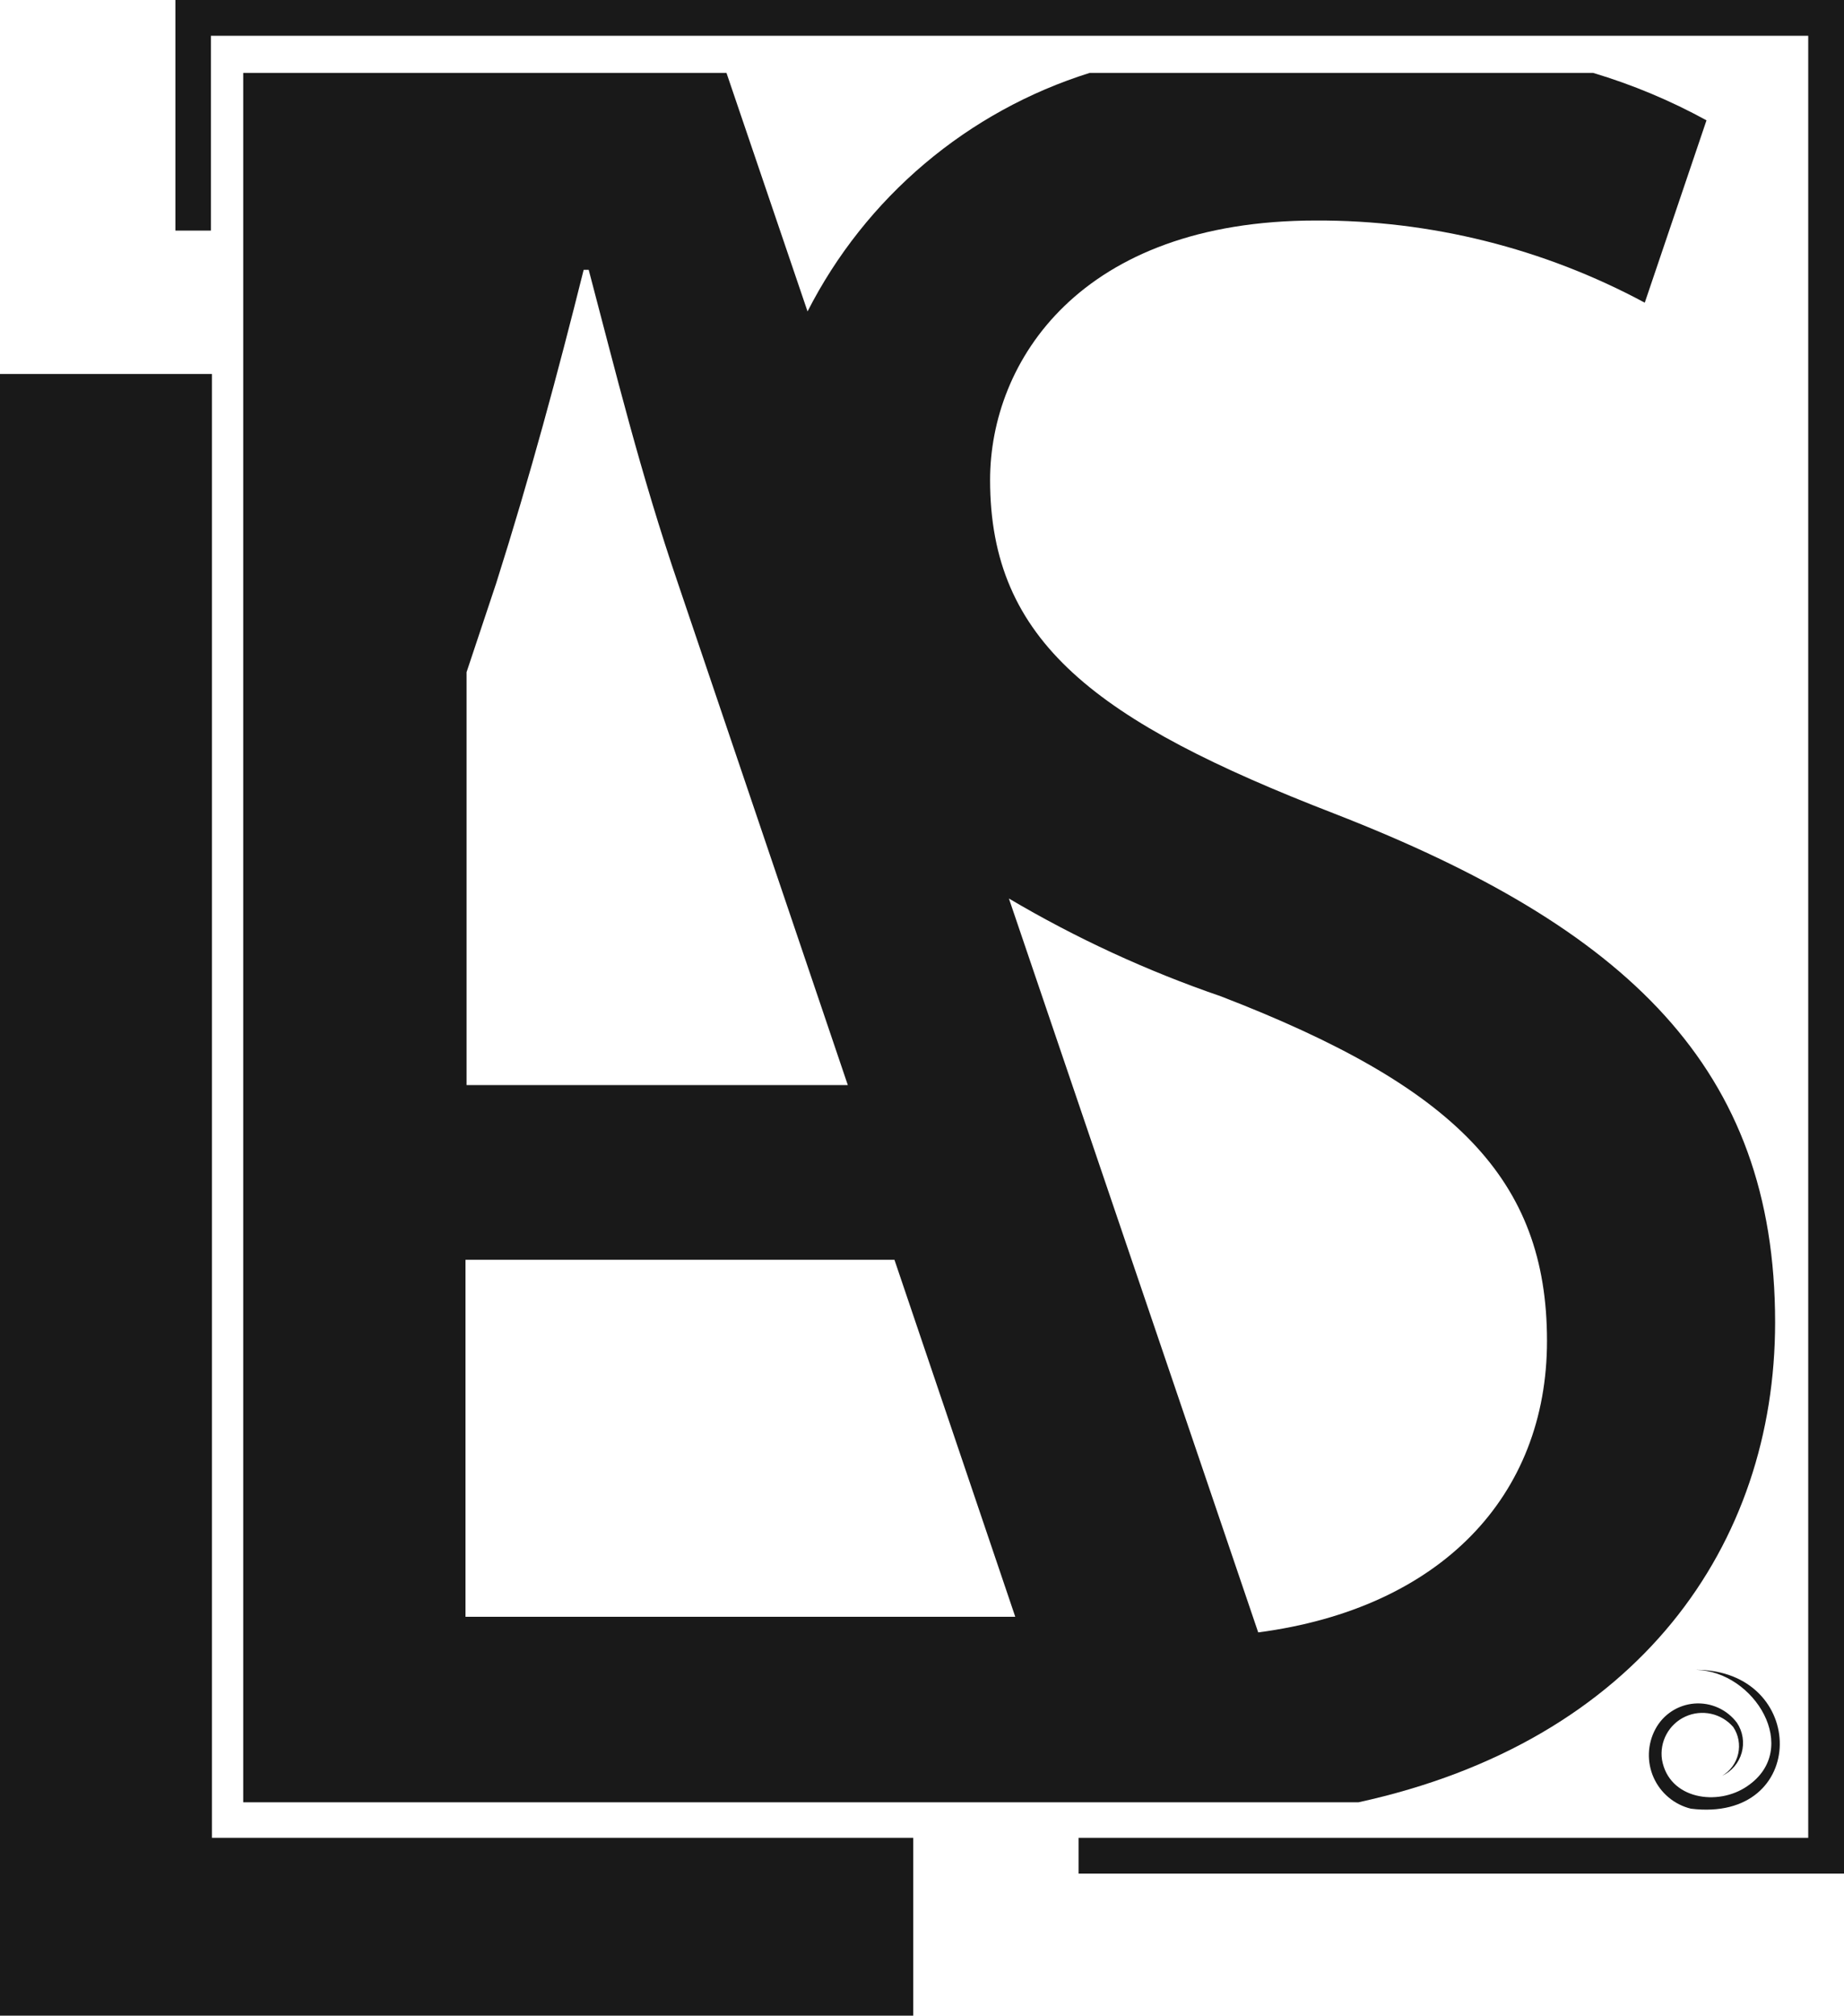 <svg width="583" height="637" viewBox="0 0 583 637" fill="none" xmlns="http://www.w3.org/2000/svg">
<g clip-path="url(#clip0_70_15)">
<path d="M561.221 417.882C561.221 337.556 514.481 293.162 421.921 257.145C346.533 227.997 313.027 202.785 313.027 151.691C313.027 114.333 341.424 69.689 416.058 69.689C452.33 69.553 488.062 78.478 520.009 95.655L539.526 38.027C528.138 31.78 516.121 26.755 503.675 23.034H344.523C325.387 29.035 307.64 38.794 292.322 51.738C277.004 64.682 264.422 80.552 255.314 98.419L229.682 23.034H76.896V569.573H429.46C518.166 550.224 561.221 488.073 561.221 417.882ZM147.509 212.417L156.891 184.273C167.529 150.769 176.408 117.768 184.533 85.268H186.124C194.501 116.93 202.375 149.345 214.604 185.111L268.046 342.916H147.509V212.417ZM239.315 510.94H147.174V398.115H282.789L320.985 510.94H239.315ZM318.975 283.949C340.205 296.499 362.658 306.855 385.986 314.856C459.866 343.335 489.1 372.568 489.1 423.745C489.1 472.745 455.594 508.26 397.797 515.882L318.975 283.949Z" fill="#191919"/>
<path d="M571.692 0H66.677H55.452V11.308V72.872H66.677V11.308H571.692V580.797H341.005V592.104H571.692H583V580.797V11.308V0H571.692Z" fill="#191919"/>
<path d="M67.011 580.797V118.186H62.991H52.353H44.563H34.511H0V637H288.736V611.788V601.737V596.376V585.655V580.797H67.011Z" fill="#191919"/>
<path d="M536.092 527.692C571.692 527.692 571.943 576.19 534.584 571.583C532.005 570.951 529.604 569.738 527.566 568.037C525.527 566.336 523.904 564.191 522.821 561.766C521.738 559.342 521.224 556.702 521.317 554.048C521.41 551.394 522.109 548.797 523.36 546.455C524.57 544.175 526.337 542.239 528.495 540.824C530.654 539.409 533.134 538.563 535.707 538.362C538.28 538.162 540.862 538.614 543.214 539.677C545.565 540.74 547.61 542.38 549.159 544.444C550.074 545.819 550.682 547.376 550.94 549.007C551.199 550.638 551.102 552.306 550.657 553.896C550.211 555.487 549.428 556.962 548.36 558.222C547.292 559.482 545.965 560.497 544.469 561.197C545.742 560.444 546.848 559.439 547.721 558.244C548.593 557.049 549.213 555.689 549.542 554.247C549.871 552.805 549.903 551.311 549.636 549.856C549.368 548.401 548.807 547.016 547.987 545.785C546.162 543.669 543.701 542.202 540.971 541.605C538.242 541.008 535.393 541.314 532.852 542.476C530.311 543.637 528.216 545.593 526.882 548.047C525.548 550.502 525.047 553.323 525.454 556.087C527.632 568.651 543.128 570.913 552.426 564.463C569.598 552.82 554.855 528.111 536.092 527.692Z" fill="#191919"/>
</g>
<defs>
<clipPath id="clip0_70_15">
<rect width="583" height="637" fill="white"/>
</clipPath>
</defs>
</svg>
